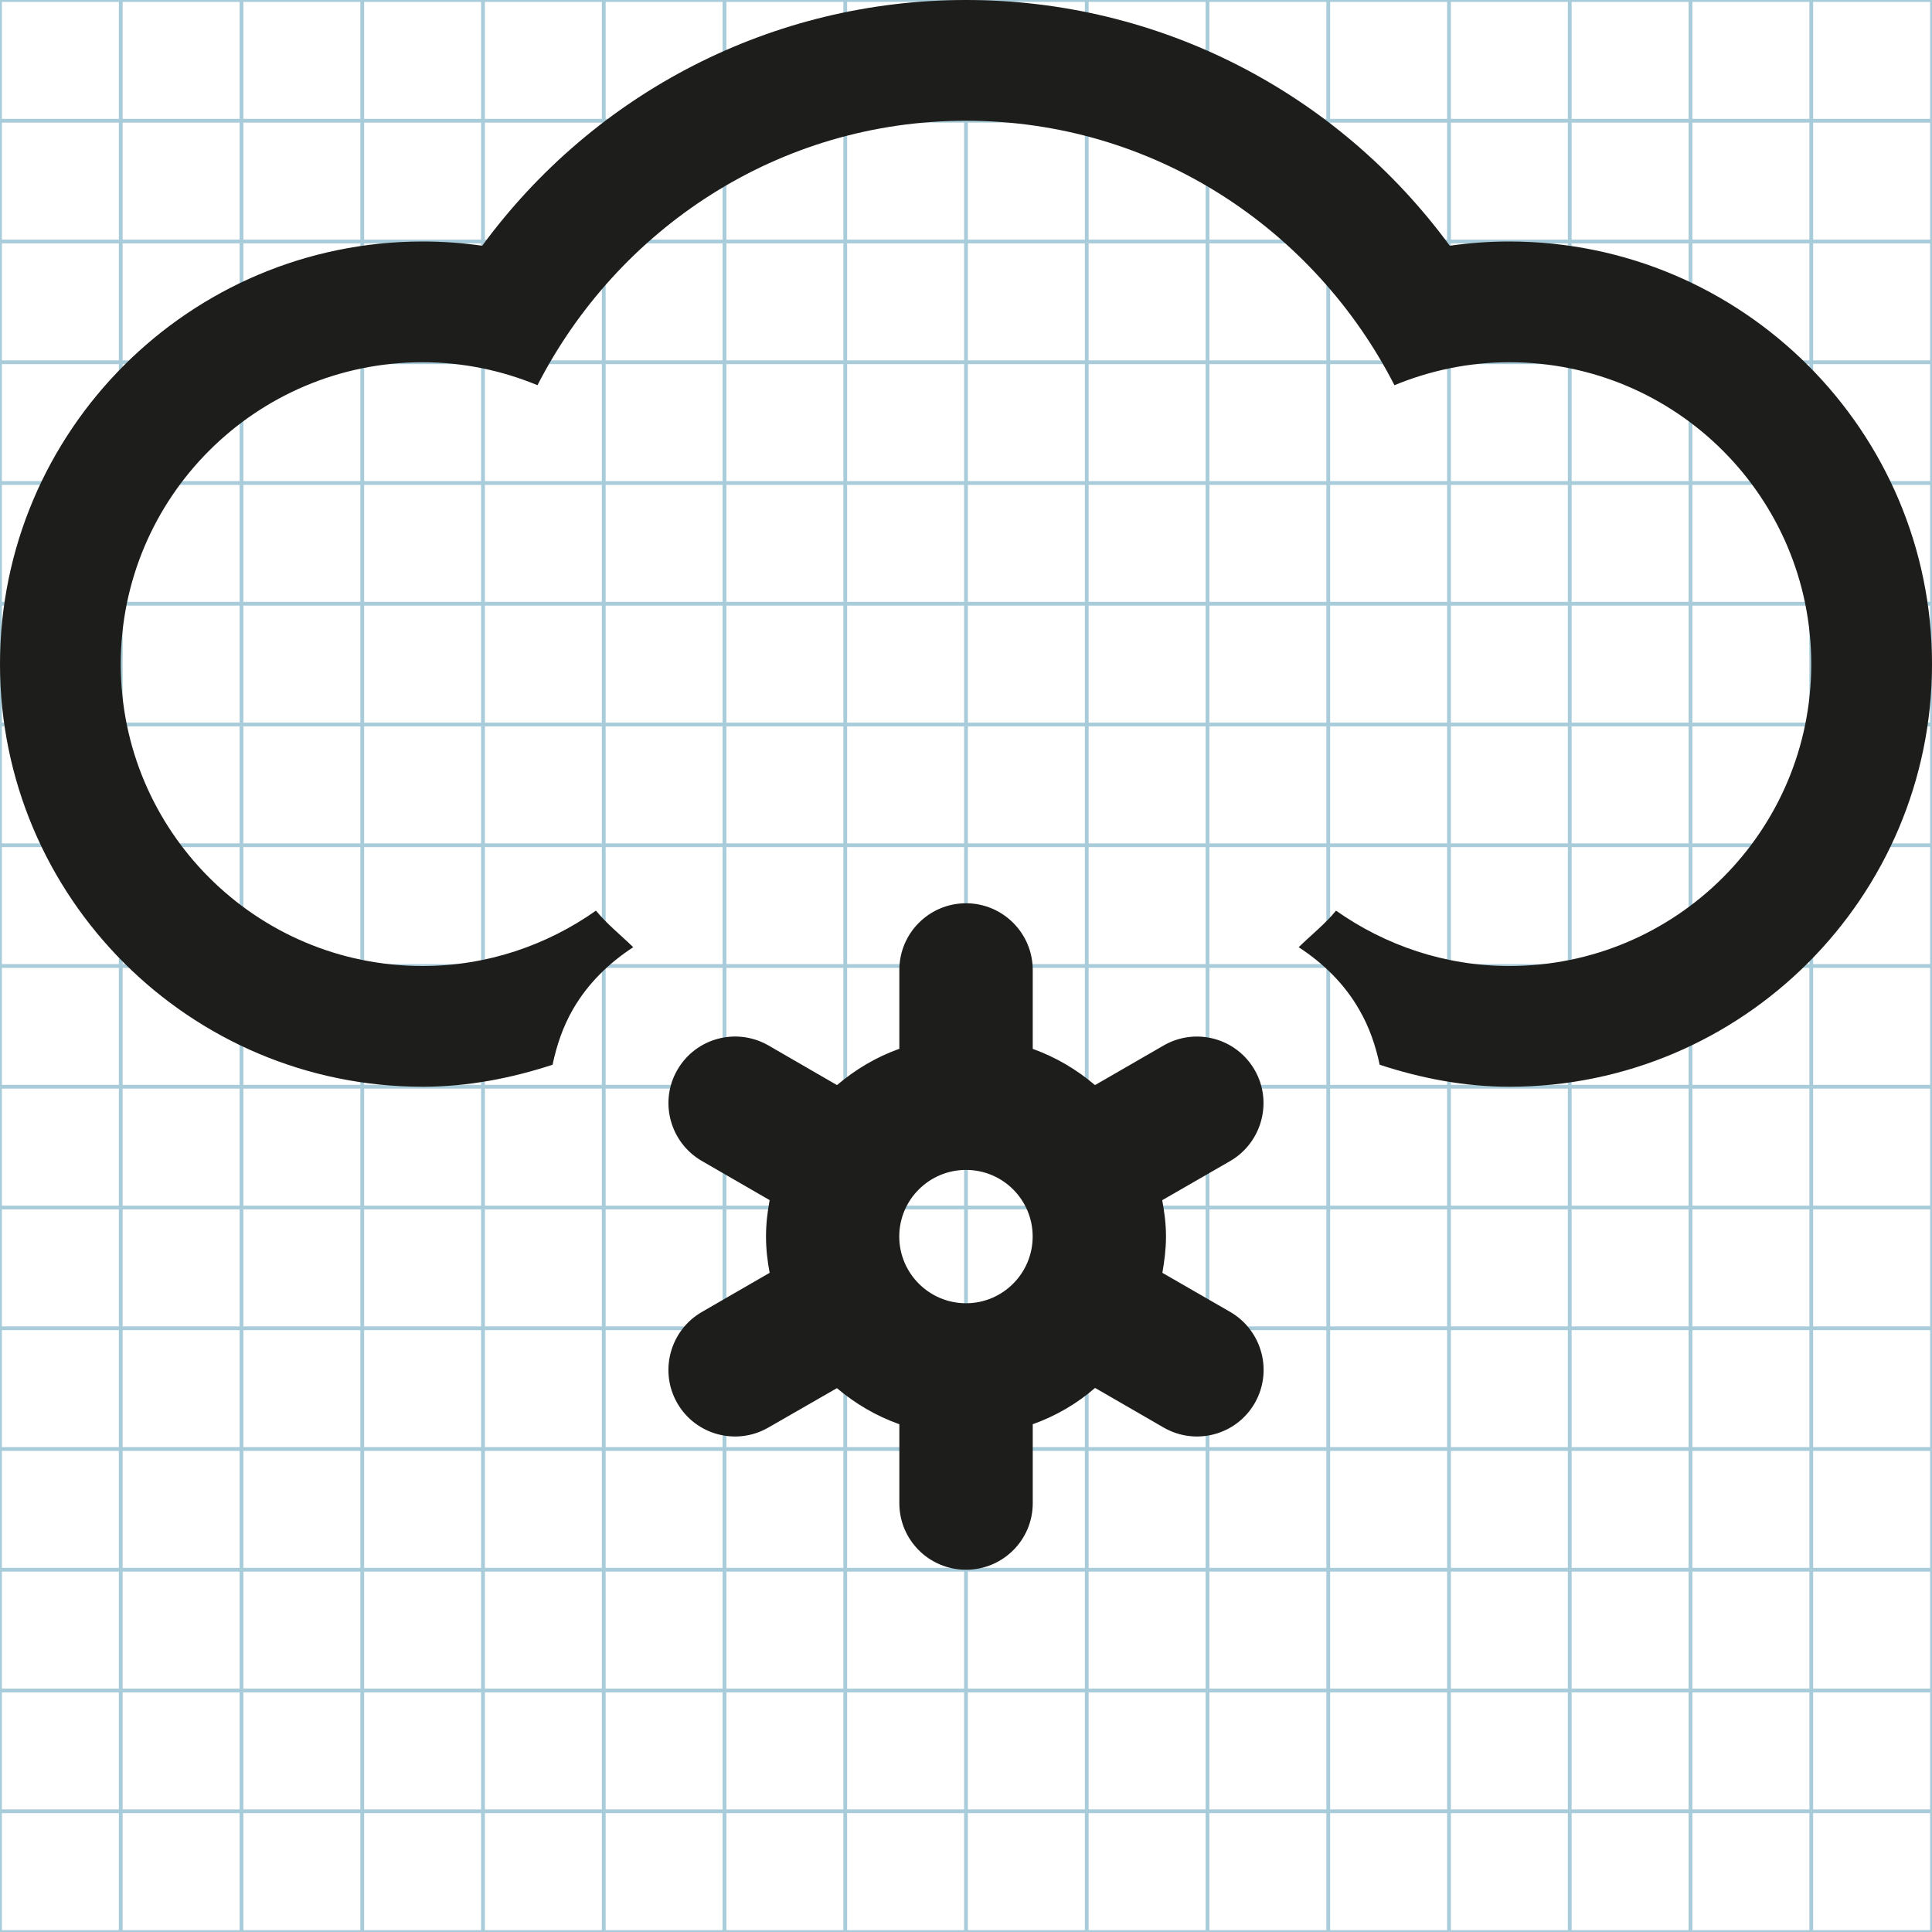 <?xml version="1.0" encoding="utf-8"?>
<!-- Generator: Adobe Illustrator 15.1.0, SVG Export Plug-In . SVG Version: 6.00 Build 0)  -->
<!DOCTYPE svg PUBLIC "-//W3C//DTD SVG 1.1//EN" "http://www.w3.org/Graphics/SVG/1.1/DTD/svg11.dtd">
<svg version="1.1" id="Layer_1"
	xmlns="http://www.w3.org/2000/svg"
	xmlns:xlink="http://www.w3.org/1999/xlink" x="0px" y="0px" width="512px" height="512px" viewBox="0 0 512 512" enable-background="new 0 0 512 512" xml:space="preserve">
	<style>
    	path { fill: #1D1D1B; }
		@media (prefers-color-scheme: dark) {
			path { fill: #ffffff; }
		}
	</style>
	<g id="Grid_1_">
		<g id="Layer_1_1_">
			<g id="Grid">
				<g>
					<rect fill="none" stroke="#A9CCDB" stroke-miterlimit="10" width="512" height="512"/>
					<line fill="none" stroke="#A9CCDB" stroke-miterlimit="10" x1="0" y1="480" x2="512" y2="480"/>
					<line fill="none" stroke="#A9CCDB" stroke-miterlimit="10" x1="0" y1="448" x2="512" y2="448"/>
					<line fill="none" stroke="#A9CCDB" stroke-miterlimit="10" x1="0" y1="416" x2="512" y2="416"/>
					<line fill="none" stroke="#A9CCDB" stroke-miterlimit="10" x1="0" y1="384" x2="512" y2="384"/>
					<line fill="none" stroke="#A9CCDB" stroke-miterlimit="10" x1="0" y1="352" x2="512" y2="352"/>
					<line fill="none" stroke="#A9CCDB" stroke-miterlimit="10" x1="0" y1="320" x2="512" y2="320"/>
					<line fill="none" stroke="#A9CCDB" stroke-miterlimit="10" x1="0" y1="288" x2="512" y2="288"/>
					<line fill="none" stroke="#A9CCDB" stroke-miterlimit="10" x1="0" y1="256" x2="512" y2="256"/>
					<line fill="none" stroke="#A9CCDB" stroke-miterlimit="10" x1="0" y1="224" x2="512" y2="224"/>
					<line fill="none" stroke="#A9CCDB" stroke-miterlimit="10" x1="0" y1="192" x2="512" y2="192"/>
					<line fill="none" stroke="#A9CCDB" stroke-miterlimit="10" x1="0" y1="160" x2="512" y2="160"/>
					<line fill="none" stroke="#A9CCDB" stroke-miterlimit="10" x1="0" y1="128" x2="512" y2="128"/>
					<line fill="none" stroke="#A9CCDB" stroke-miterlimit="10" x1="0" y1="96" x2="512" y2="96"/>
					<line fill="none" stroke="#A9CCDB" stroke-miterlimit="10" x1="0" y1="64" x2="512" y2="64"/>
					<line fill="none" stroke="#A9CCDB" stroke-miterlimit="10" x1="0" y1="32" x2="512" y2="32"/>
					<line fill="none" stroke="#A9CCDB" stroke-miterlimit="10" x1="480" y1="0" x2="480" y2="512"/>
					<line fill="none" stroke="#A9CCDB" stroke-miterlimit="10" x1="448" y1="0" x2="448" y2="512"/>
					<line fill="none" stroke="#A9CCDB" stroke-miterlimit="10" x1="416" y1="0" x2="416" y2="512"/>
					<line fill="none" stroke="#A9CCDB" stroke-miterlimit="10" x1="384" y1="0" x2="384" y2="512"/>
					<line fill="none" stroke="#A9CCDB" stroke-miterlimit="10" x1="352" y1="0" x2="352" y2="512"/>
					<line fill="none" stroke="#A9CCDB" stroke-miterlimit="10" x1="320" y1="0" x2="320" y2="512"/>
					<line fill="none" stroke="#A9CCDB" stroke-miterlimit="10" x1="288" y1="0" x2="288" y2="512"/>
					<line fill="none" stroke="#A9CCDB" stroke-miterlimit="10" x1="256" y1="0" x2="256" y2="512"/>
					<line fill="none" stroke="#A9CCDB" stroke-miterlimit="10" x1="224" y1="0" x2="224" y2="512"/>
					<line fill="none" stroke="#A9CCDB" stroke-miterlimit="10" x1="192" y1="0" x2="192" y2="512"/>
					<line fill="none" stroke="#A9CCDB" stroke-miterlimit="10" x1="160" y1="0" x2="160" y2="512"/>
					<line fill="none" stroke="#A9CCDB" stroke-miterlimit="10" x1="128" y1="0" x2="128" y2="512"/>
					<line fill="none" stroke="#A9CCDB" stroke-miterlimit="10" x1="96" y1="0" x2="96" y2="512"/>
					<line fill="none" stroke="#A9CCDB" stroke-miterlimit="10" x1="64" y1="0" x2="64" y2="512"/>
					<line fill="none" stroke="#A9CCDB" stroke-miterlimit="10" x1="32" y1="0" x2="32" y2="512"/>
				</g>
			</g>
		</g>
	</g>
	<g>
		<g>
			<path fill="#FFFFFF" d="M326.042,347.688l-18-10.375c0.542-3.125,0.958-6.312,0.958-9.625c0-3.312-0.416-6.5-1-9.625
			l18.042-10.396c8.417-4.917,11.291-15.729,6.458-24.104c-4.876-8.479-15.667-11.375-24.125-6.5l-18.188,10.5
			c-4.877-4.146-10.375-7.396-16.5-9.604v-20.896c0-9.771-7.938-17.688-17.688-17.688s-17.666,7.917-17.666,17.688v20.875
			c-6.126,2.188-11.646,5.479-16.521,9.625l-18.146-10.5c-8.479-4.875-19.292-2-24.167,6.479c-4.875,8.417-1.938,19.25,6.5,24.126
			l17.959,10.375c-0.584,3.146-0.959,6.334-0.959,9.646s0.375,6.5,0.959,9.623L186,347.688c-8.459,4.875-11.375,15.75-6.5,24.188
			s15.688,11.312,24.125,6.438l18.167-10.438c4.874,4.125,10.396,7.375,16.542,9.562v20.938c0,9.749,7.916,17.624,17.666,17.624
			s17.688-7.875,17.688-17.624v-20.938c6.125-2.188,11.688-5.438,16.521-9.625l18.167,10.5c8.458,4.875,19.249,2,24.125-6.438
			C337.375,363.438,334.5,352.625,326.042,347.688z M256,345.375c-9.75,0-17.688-7.938-17.688-17.688s7.938-17.646,17.688-17.646
			s17.667,7.896,17.667,17.646S265.75,345.375,256,345.375z M400,64c-5.312,0-10.562,0.375-15.792,1.125
			C354.334,24.417,307.188,0,256,0c-51.188,0-98.312,24.417-128.208,65.125C122.562,64.375,117.312,64,112,64
			C50.25,64,0,114.25,0,176s50.25,112,112,112c11.812,0,23.334-2.208,34.438-5.834c1.062-5.082,2.729-10.041,5.375-14.645
			c3.938-6.854,9.562-12.312,16-16.502c-3.312-3.229-6.938-6.104-9.875-9.688C144.938,250.5,129.125,256,112,256
			c-44.188,0-80-35.812-80-80c0-44.188,35.812-80,80-80c10.812,0,21.062,2.208,30.438,6.083C163.667,60.667,206.291,32,256,32
			s92.334,28.667,113.541,70.083C378.938,98.208,389.209,96,400,96c44.188,0,80,35.812,80,80c0,44.188-35.812,80-80,80
			c-17.125,0-32.916-5.5-45.938-14.667c-2.938,3.583-6.604,6.459-9.896,9.688c6.459,4.207,12.125,9.688,16.042,16.562
			c2.708,4.646,4.354,9.584,5.416,14.583C376.688,285.792,388.188,288,400,288c61.75,0,112-50.25,112-112S461.75,64,400,64z"/>
		</g>
	</g>
</svg>
